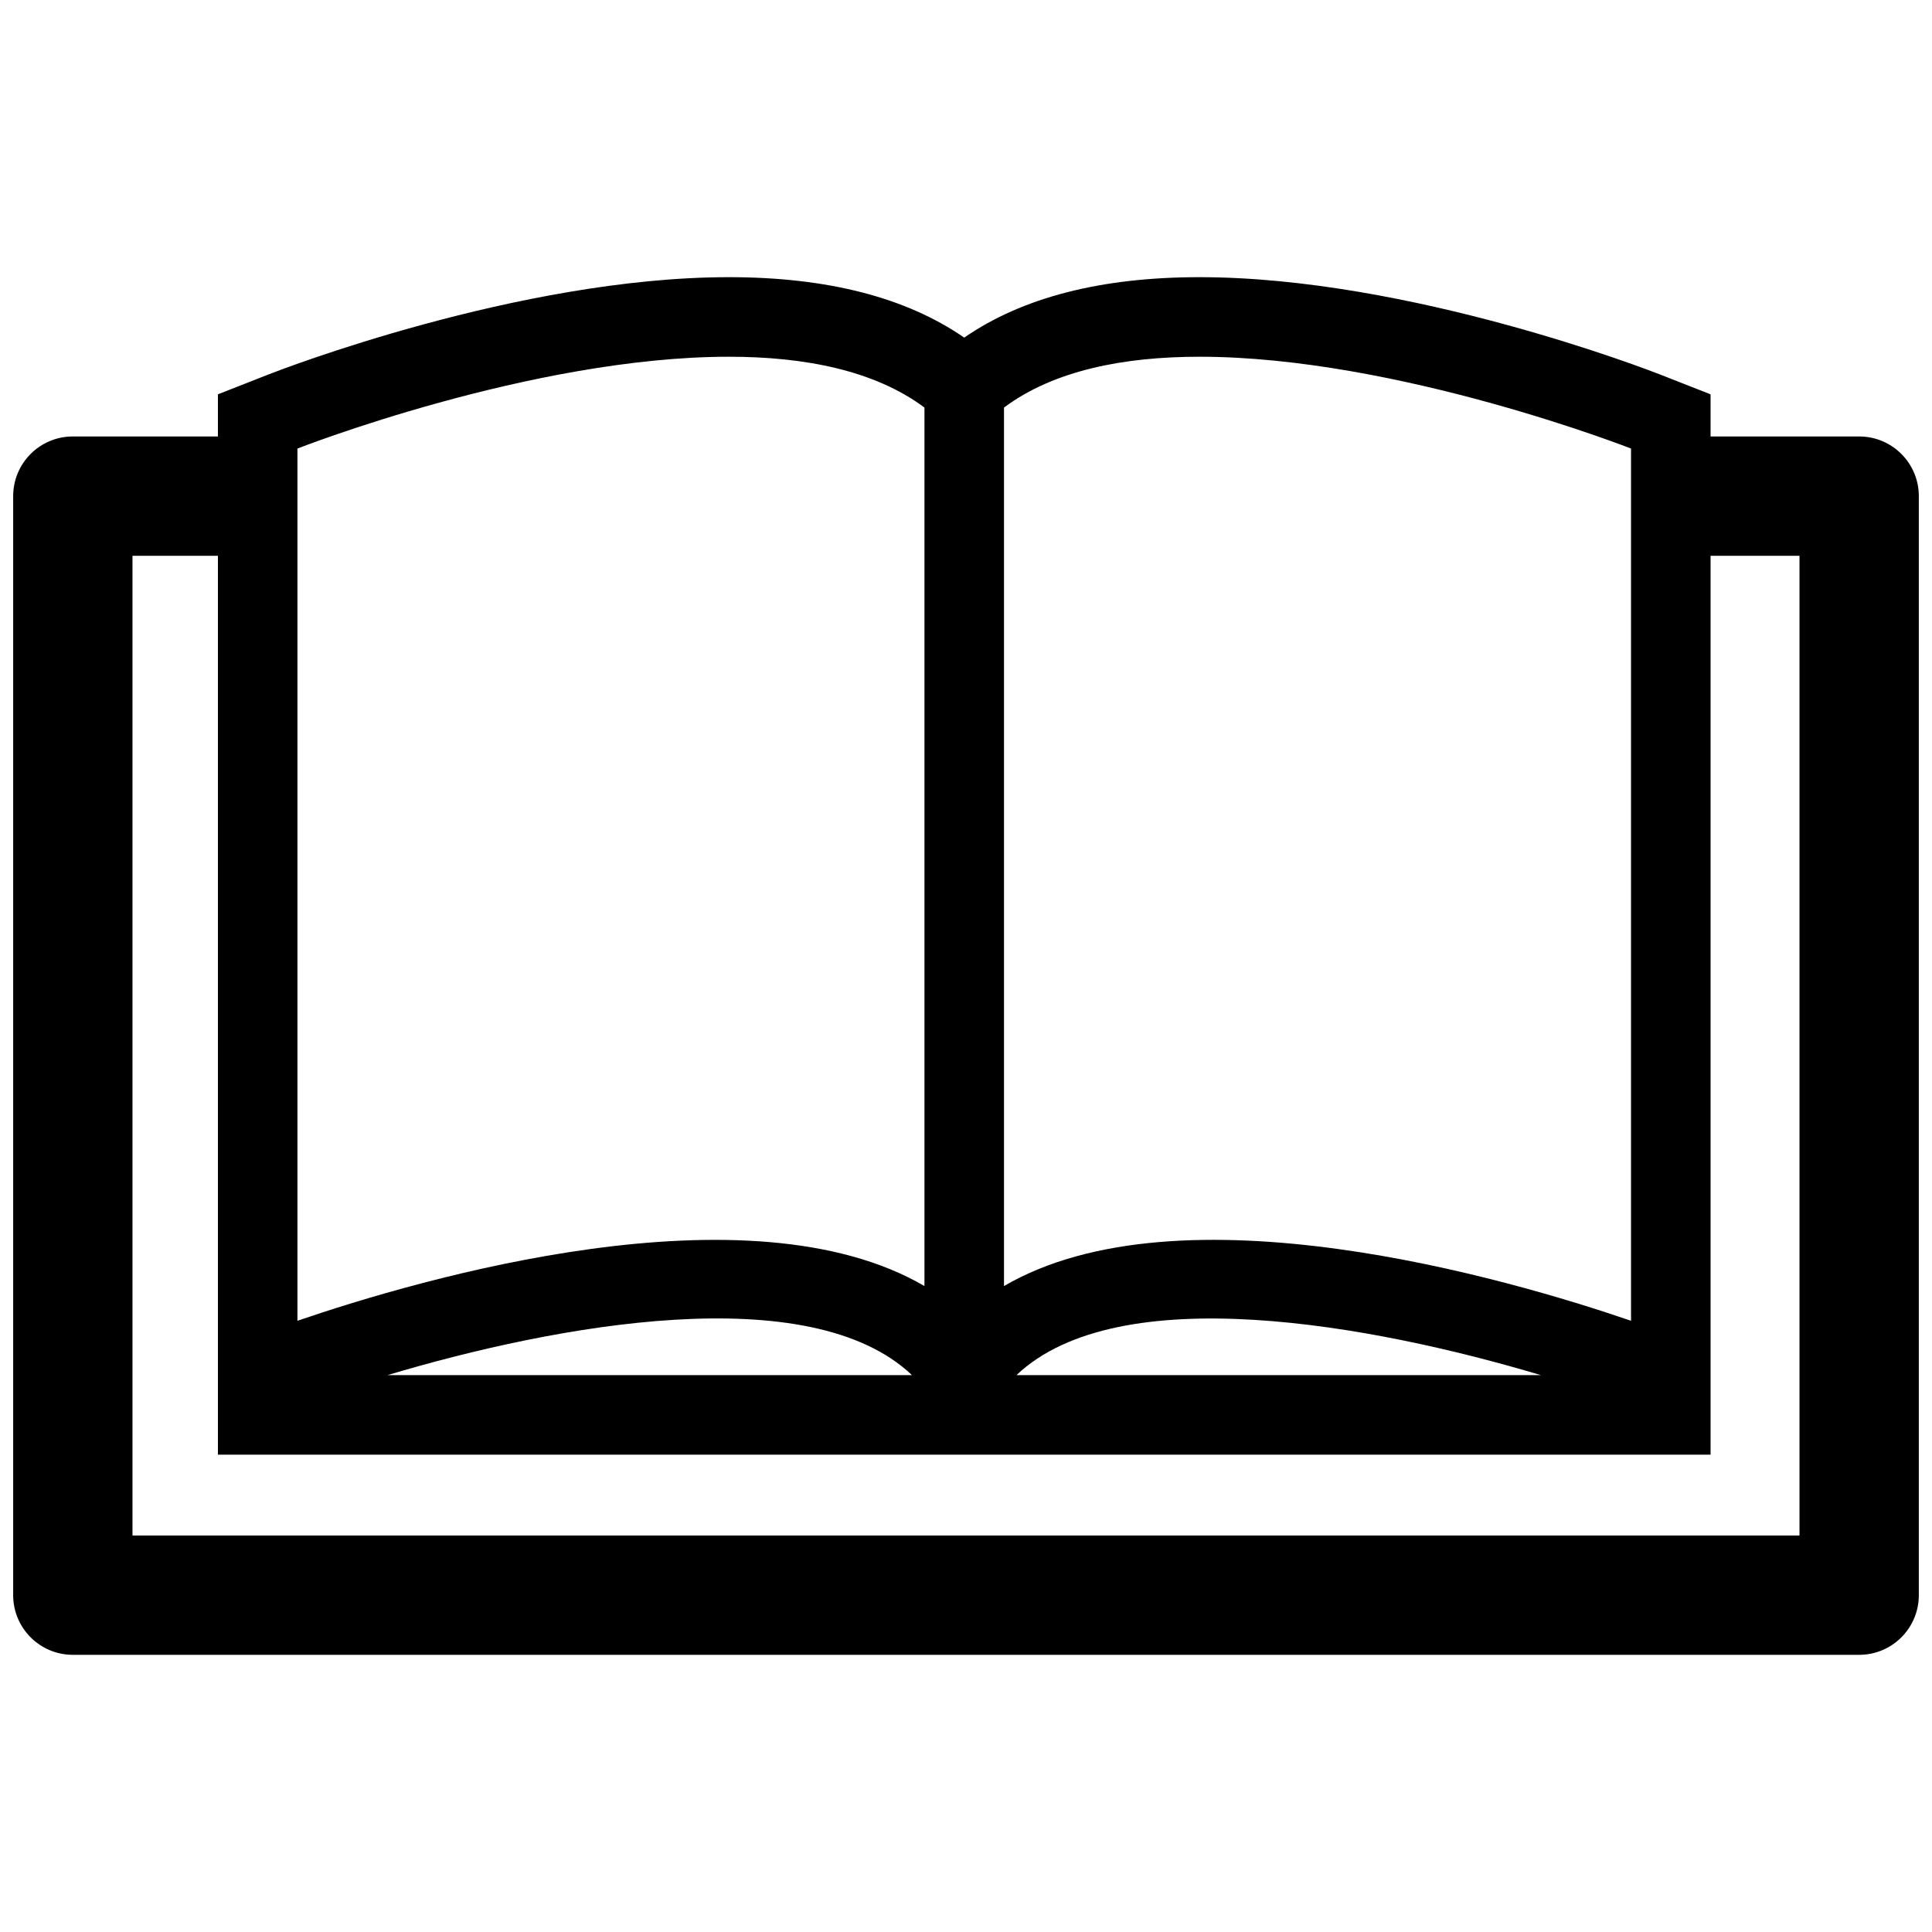 <?xml version="1.0" standalone="no"?><!DOCTYPE svg PUBLIC "-//W3C//DTD SVG 1.1//EN" "http://www.w3.org/Graphics/SVG/1.1/DTD/svg11.dtd"><svg t="1641188306671" class="icon" viewBox="0 0 1024 1024" version="1.1" xmlns="http://www.w3.org/2000/svg" p-id="4845" xmlns:xlink="http://www.w3.org/1999/xlink" width="128" height="128"><defs><style type="text/css"></style></defs><path d="M985.402 231.335h-78.764v-22.333l-26.771-10.51c-5.354-2.1-132.713-51.584-244.123-51.584-52.162 0-93.896 10.751-124.682 32.041-30.815-21.29-72.506-32.041-124.696-32.041-111.395 0-238.754 49.484-244.123 51.584l-26.743 10.51v22.333H38.598c-17.459 0-31.618 14.16-31.618 31.617V845.474c0 17.458 14.16 31.618 31.618 31.618h946.804c17.458 0 31.617-14.162 31.617-31.618V262.952c0.001-17.457-14.159-31.617-31.617-31.617z m-120.921 6.411v462.293c-65.306-22.361-238.754-73.042-332.34-18.402V216.018c26.39-19.712 63.532-26.94 103.603-26.94 104.702 0 228.736 48.667 228.736 48.667z m-47.765 491.105h-277.981c54.246-51.457 188.538-26.714 277.981 0z m-430.35-539.772c40.072 0 77.227 7.243 103.618 26.94v465.618c-93.614-54.613-267.033-3.958-332.34 18.402V237.746c-0.001 0 124.018-48.667 228.722-48.667z m97.009 539.772H205.339c89.414-26.742 223.776-51.526 278.037 0z m470.393 84.992H70.216V294.584h45.285V771.009h791.138V294.584h47.131v519.259z" p-id="4846"></path></svg>